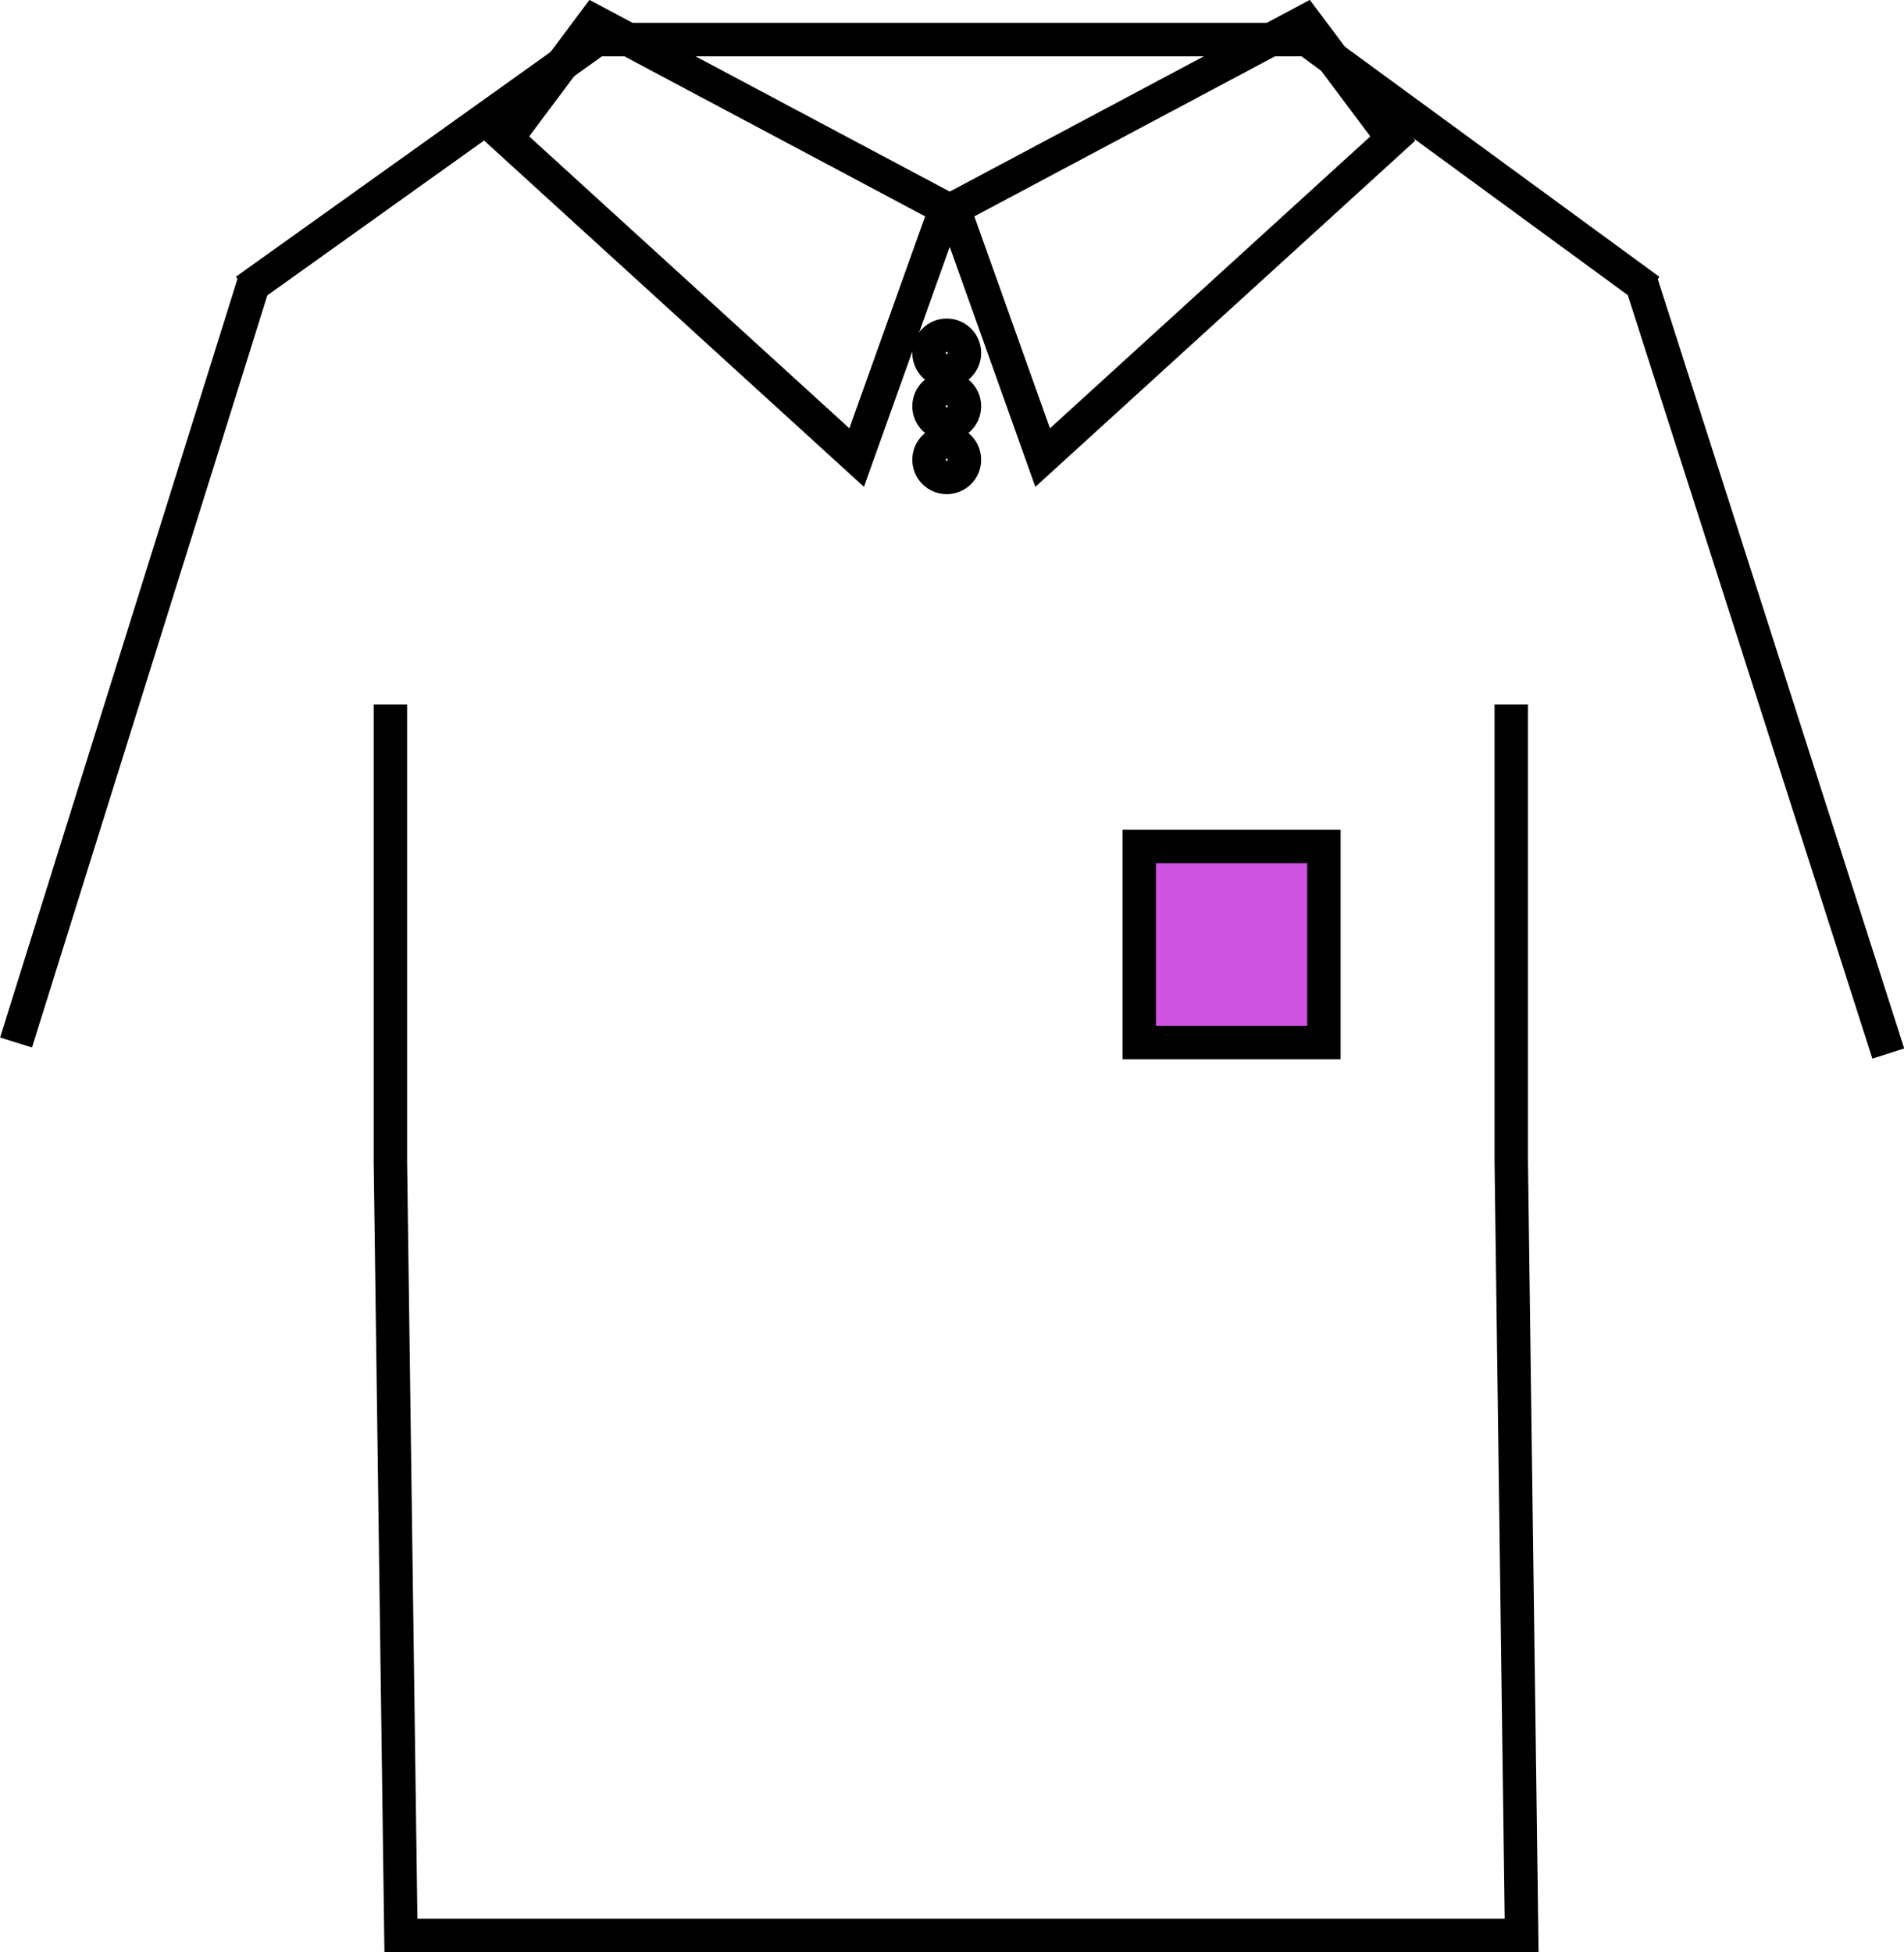 <svg xmlns="http://www.w3.org/2000/svg" viewBox="0 0 113.93 116.81"><defs><style>.cls-1{fill:none;}.cls-1,.cls-2{stroke:#000;stroke-miterlimit:10;stroke-width:2px;}.cls-2{fill:#d052e2;}</style></defs><title>sweater</title><g id="Capa_1" data-name="Capa 1"><path class="cls-1" d="M8.76,67.51h0Z" transform="translate(-7.8 -5.13)"/><path class="cls-1" d="M23,22,8.76,67.51Z" transform="translate(-7.8 -5.13)"/><path class="cls-1" d="M23.27,122" transform="translate(-7.8 -5.13)"/><polygon class="cls-1" points="57.07 12.47 78.09 1.28 83.34 8.29 62.39 27.38 57.07 12.47"/><path class="cls-1" d="M69.85,32.5" transform="translate(-7.8 -5.13)"/><polygon class="cls-1" points="56.59 12.47 35.56 1.28 30.32 8.29 51.26 27.38 56.59 12.47"/><path class="cls-1" d="M59.42,32.5" transform="translate(-7.8 -5.13)"/><path class="cls-1" d="M121.56,67.51h0Z" transform="translate(-7.8 -5.13)"/><path class="cls-1" d="M106,22l14.79,46.17Z" transform="translate(-7.8 -5.13)"/><path class="cls-1" d="M65.13,64.58m33.1-17.29V74.65l.62,46.29H31.79l-.63-46.29V47.29" transform="translate(-7.8 -5.13)"/><polygon class="cls-2" points="68.17 50.65 79.22 50.65 79.22 56.6 79.22 62.38 68.17 62.38 68.17 50.65"/><path class="cls-1" d="M91.08,36.89" transform="translate(-7.8 -5.13)"/><circle class="cls-1" cx="56.65" cy="21.12" r="1.06"/><circle class="cls-1" cx="56.65" cy="24.31" r="1.06"/><circle class="cls-1" cx="56.65" cy="27.51" r="1.06"/></g><g id="Capa_3" data-name="Capa 3"><polyline class="cls-1" points="98.7 17.37 78.2 2.37 35.7 2.37 14.7 17.37"/></g></svg>